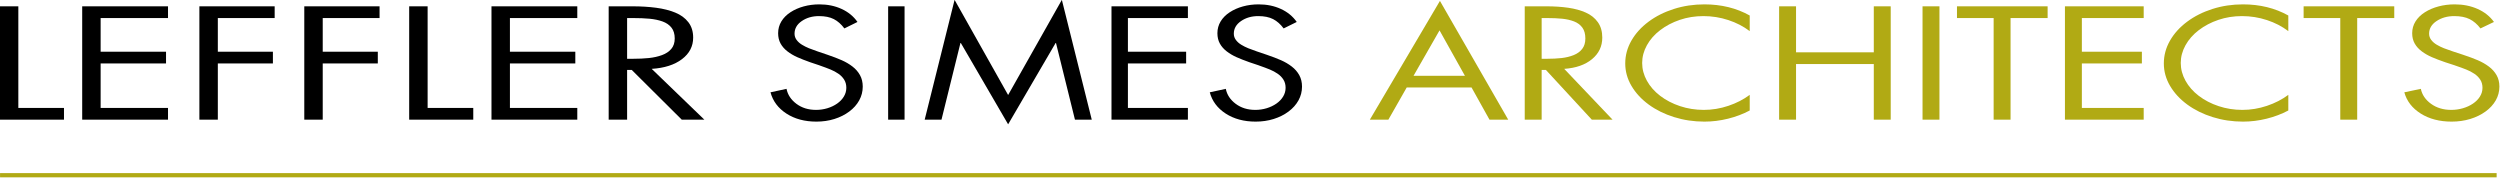 <?xml version="1.0" encoding="UTF-8" standalone="no"?>
<!DOCTYPE svg PUBLIC "-//W3C//DTD SVG 1.1//EN" "http://www.w3.org/Graphics/SVG/1.1/DTD/svg11.dtd">
<svg width="100%" height="100%" viewBox="0 0 2000 143" version="1.1" xmlns="http://www.w3.org/2000/svg" xmlns:xlink="http://www.w3.org/1999/xlink" xml:space="preserve" xmlns:serif="http://www.serif.com/" style="fill-rule:evenodd;clip-rule:evenodd;stroke-linejoin:round;stroke-miterlimit:2;">
    <g transform="matrix(2.405,0,0,2.405,-389.943,-547.714)">
        <g>
            <path d="M168.238,229.844L162.106,229.844L162.106,267.544L183.422,267.544L183.422,263.644L168.238,263.644L168.238,229.844Z" style="fill-rule:nonzero;"/>
            <path d="M189.481,267.544L218.024,267.544L218.024,263.644L195.613,263.644L195.613,248.844L217.367,248.844L217.367,244.944L195.613,244.944L195.613,233.744L218.024,233.744L218.024,229.844L189.481,229.844L189.481,267.544Z" style="fill-rule:nonzero;"/>
            <path d="M253.502,233.744L253.502,229.844L228.463,229.844L228.463,267.544L234.595,267.544L234.595,248.844L252.918,248.844L252.918,244.944L234.595,244.944L234.595,233.744L253.502,233.744Z" style="fill-rule:nonzero;"/>
            <path d="M288.396,233.744L288.396,229.844L263.357,229.844L263.357,267.544L269.489,267.544L269.489,248.844L287.812,248.844L287.812,244.944L269.489,244.944L269.489,233.744L288.396,233.744Z" style="fill-rule:nonzero;"/>
            <path d="M304.383,229.844L298.251,229.844L298.251,267.544L319.567,267.544L319.567,263.644L304.383,263.644L304.383,229.844Z" style="fill-rule:nonzero;"/>
            <path d="M325.626,267.544L354.169,267.544L354.169,263.644L331.758,263.644L331.758,248.844L353.512,248.844L353.512,244.944L331.758,244.944L331.758,233.744L354.169,233.744L354.169,229.844L325.626,229.844L325.626,267.544Z" style="fill-rule:nonzero;"/>
            <path d="M370.74,233.744L372.565,233.744C374.755,233.744 376.641,233.819 378.222,233.969C379.804,234.119 381.228,234.419 382.493,234.869C383.758,235.319 384.756,236.002 385.486,236.919C386.216,237.835 386.581,239.044 386.581,240.544C386.581,241.944 386.204,243.094 385.449,243.994C384.695,244.894 383.661,245.585 382.347,246.069C381.033,246.552 379.585,246.877 378.003,247.044C376.422,247.21 374.633,247.294 372.638,247.294L370.74,247.294L370.74,233.744ZM370.74,250.994L372.273,250.994L388.917,267.544L396.436,267.544L378.916,250.644C383.15,250.377 386.508,249.302 388.99,247.419C391.472,245.535 392.713,243.144 392.713,240.244C392.713,238.21 392.178,236.502 391.107,235.119C390.036,233.735 388.576,232.669 386.727,231.919C384.878,231.169 382.761,230.635 380.376,230.319C377.991,230.002 375.388,229.844 372.565,229.844L364.608,229.844L364.608,267.544L370.74,267.544L370.74,250.994Z" style="fill-rule:nonzero;"/>
            <path d="M447.366,235.044C446.066,233.177 444.311,231.735 442.101,230.719C439.891,229.702 437.421,229.194 434.691,229.194C432.871,229.194 431.138,229.419 429.491,229.869C427.844,230.319 426.371,230.969 425.071,231.819C423.771,232.669 422.763,233.685 422.048,234.869C421.333,236.052 420.976,237.36 420.976,238.794C420.976,240.094 421.247,241.235 421.788,242.219C422.33,243.202 423.088,244.069 424.063,244.819C425.038,245.569 426.122,246.21 427.313,246.744C428.505,247.277 429.946,247.844 431.636,248.444L434.626,249.444L434.886,249.544C436.316,250.044 437.497,250.485 438.428,250.869C439.36,251.252 440.227,251.719 441.028,252.269C441.83,252.819 442.469,253.477 442.946,254.244C443.423,255.01 443.661,255.91 443.661,256.944C443.661,257.977 443.39,258.944 442.848,259.844C442.307,260.744 441.559,261.527 440.606,262.194C439.653,262.86 438.569,263.377 437.356,263.744C436.143,264.11 434.886,264.294 433.586,264.294C431.029,264.294 428.852,263.619 427.053,262.269C425.255,260.919 424.161,259.26 423.771,257.294L418.441,258.444C419.221,261.377 420.987,263.735 423.738,265.519C426.49,267.302 429.816,268.194 433.716,268.194C435.839,268.194 437.833,267.902 439.696,267.319C441.559,266.735 443.206,265.91 444.636,264.844C446.066,263.777 447.171,262.535 447.951,261.119C448.731,259.702 449.121,258.177 449.121,256.544C449.121,255.11 448.818,253.844 448.211,252.744C447.604,251.644 446.77,250.685 445.708,249.869C444.647,249.052 443.455,248.352 442.133,247.769C440.812,247.185 439.219,246.577 437.356,245.944L434.106,244.844C433.023,244.477 432.069,244.127 431.246,243.794C430.423,243.46 429.643,243.069 428.906,242.619C428.169,242.169 427.573,241.635 427.118,241.019C426.663,240.402 426.436,239.71 426.436,238.944C426.436,237.244 427.238,235.844 428.841,234.744C430.444,233.644 432.351,233.094 434.561,233.094C436.554,233.094 438.201,233.427 439.501,234.094C440.801,234.76 441.971,235.794 443.011,237.194L447.366,235.044Z" style="fill-rule:nonzero;"/>
            <rect x="457.571" y="229.844" width="5.46" height="37.7" style="fill-rule:nonzero;"/>
            <path d="M469.726,267.544L475.316,267.544L481.621,242.044L481.751,242.044L497.481,269.094L513.276,242.044L513.406,242.044L519.711,267.544L525.301,267.544L515.356,227.694L497.481,259.344L479.671,227.694L469.726,267.544Z" style="fill-rule:nonzero;"/>
            <path d="M531.866,267.544L557.281,267.544L557.281,263.644L537.326,263.644L537.326,248.844L556.696,248.844L556.696,244.944L537.326,244.944L537.326,233.744L557.281,233.744L557.281,229.844L531.866,229.844L531.866,267.544Z" style="fill-rule:nonzero;"/>
            <path d="M593.486,235.044C592.186,233.177 590.431,231.735 588.221,230.719C586.011,229.702 583.541,229.194 580.811,229.194C578.991,229.194 577.258,229.419 575.611,229.869C573.964,230.319 572.491,230.969 571.191,231.819C569.891,232.669 568.883,233.685 568.168,234.869C567.453,236.052 567.096,237.36 567.096,238.794C567.096,240.094 567.367,241.235 567.908,242.219C568.45,243.202 569.208,244.069 570.183,244.819C571.158,245.569 572.242,246.21 573.433,246.744C574.625,247.277 576.066,247.844 577.756,248.444L580.746,249.444L581.006,249.544C582.436,250.044 583.617,250.485 584.548,250.869C585.48,251.252 586.347,251.719 587.148,252.269C587.95,252.819 588.589,253.477 589.066,254.244C589.543,255.01 589.781,255.91 589.781,256.944C589.781,257.977 589.51,258.944 588.968,259.844C588.427,260.744 587.679,261.527 586.726,262.194C585.773,262.86 584.689,263.377 583.476,263.744C582.263,264.11 581.006,264.294 579.706,264.294C577.149,264.294 574.972,263.619 573.173,262.269C571.375,260.919 570.281,259.26 569.891,257.294L564.561,258.444C565.341,261.377 567.107,263.735 569.858,265.519C572.61,267.302 575.936,268.194 579.836,268.194C581.959,268.194 583.953,267.902 585.816,267.319C587.679,266.735 589.326,265.91 590.756,264.844C592.186,263.777 593.291,262.535 594.071,261.119C594.851,259.702 595.241,258.177 595.241,256.544C595.241,255.11 594.938,253.844 594.331,252.744C593.724,251.644 592.89,250.685 591.828,249.869C590.767,249.052 589.575,248.352 588.253,247.769C586.932,247.185 585.339,246.577 583.476,245.944L580.226,244.844C579.143,244.477 578.189,244.127 577.366,243.794C576.543,243.46 575.763,243.069 575.026,242.619C574.289,242.169 573.693,241.635 573.238,241.019C572.783,240.402 572.556,239.71 572.556,238.944C572.556,237.244 573.358,235.844 574.961,234.744C576.564,233.644 578.471,233.094 580.681,233.094C582.674,233.094 584.321,233.427 585.621,234.094C586.921,234.76 588.091,235.794 589.131,237.194L593.486,235.044Z" style="fill-rule:nonzero;"/>
        </g>
        <g>
            <path d="M651.638,256.844L657.601,267.544L663.832,267.544L641.119,228.044L617.803,267.544L623.967,267.544L630.064,256.844L651.638,256.844ZM649.427,252.944L632.342,252.944L640.985,237.844L649.427,252.944Z" style="fill:rgb(177,170,20);fill-rule:nonzero;"/>
            <path d="M674.954,233.744L676.629,233.744C678.639,233.744 680.37,233.819 681.821,233.969C683.273,234.119 684.58,234.419 685.741,234.869C686.902,235.319 687.818,236.002 688.488,236.919C689.158,237.835 689.493,239.044 689.493,240.544C689.493,241.944 689.147,243.094 688.454,243.994C687.762,244.894 686.813,245.585 685.607,246.069C684.401,246.552 683.072,246.877 681.62,247.044C680.169,247.21 678.527,247.294 676.696,247.294L674.954,247.294L674.954,233.744ZM674.954,250.994L676.361,250.994L691.637,267.544L698.538,267.544L682.458,250.644C686.344,250.377 689.426,249.302 691.704,247.419C693.982,245.535 695.121,243.144 695.121,240.244C695.121,238.21 694.63,236.502 693.647,235.119C692.664,233.735 691.324,232.669 689.627,231.919C687.93,231.169 685.987,230.635 683.798,230.319C681.609,230.002 679.22,229.844 676.629,229.844L669.326,229.844L669.326,267.544L674.954,267.544L674.954,250.994Z" style="fill:rgb(177,170,20);fill-rule:nonzero;"/>
            <path d="M744.165,232.894C739.743,230.427 734.718,229.194 729.09,229.194C725.517,229.194 722.133,229.702 718.939,230.719C715.746,231.735 712.932,233.152 710.497,234.969C708.063,236.785 706.165,238.885 704.802,241.269C703.44,243.652 702.759,246.177 702.759,248.844C702.759,251.477 703.451,253.969 704.836,256.319C706.221,258.669 708.13,260.735 710.564,262.519C712.999,264.302 715.813,265.694 719.006,266.694C722.2,267.694 725.561,268.194 729.09,268.194C731.725,268.194 734.349,267.869 736.962,267.219C739.575,266.569 741.976,265.66 744.165,264.494L744.165,259.294C742.11,260.827 739.743,262.044 737.063,262.944C734.383,263.844 731.658,264.294 728.889,264.294C726.12,264.294 723.484,263.877 720.983,263.044C718.482,262.21 716.282,261.069 714.383,259.619C712.485,258.169 711.011,256.494 709.961,254.594C708.912,252.694 708.387,250.727 708.387,248.694C708.387,246.66 708.912,244.694 709.961,242.794C711.011,240.894 712.485,239.219 714.383,237.769C716.282,236.319 718.459,235.177 720.916,234.344C723.373,233.51 725.986,233.094 728.755,233.094C731.614,233.094 734.383,233.535 737.063,234.419C739.743,235.302 742.11,236.527 744.165,238.094L744.165,232.894Z" style="fill:rgb(177,170,20);fill-rule:nonzero;"/>
            <path d="M759.575,245.144L759.575,229.844L753.947,229.844L753.947,267.544L759.575,267.544L759.575,249.044L785.437,249.044L785.437,267.544L791.065,267.544L791.065,229.844L785.437,229.844L785.437,245.144L759.575,245.144Z" style="fill:rgb(177,170,20);fill-rule:nonzero;"/>
            <rect x="801.651" y="229.844" width="5.628" height="37.7" style="fill:rgb(177,170,20);fill-rule:nonzero;"/>
            <path d="M830.93,233.744L843.258,233.744L843.258,229.844L813.108,229.844L813.108,233.744L825.302,233.744L825.302,267.544L830.93,267.544L830.93,233.744Z" style="fill:rgb(177,170,20);fill-rule:nonzero;"/>
            <path d="M849.02,267.544L875.217,267.544L875.217,263.644L854.648,263.644L854.648,248.844L874.614,248.844L874.614,244.944L854.648,244.944L854.648,233.744L875.217,233.744L875.217,229.844L849.02,229.844L849.02,267.544Z" style="fill:rgb(177,170,20);fill-rule:nonzero;"/>
            <path d="M923.323,232.894C918.901,230.427 913.876,229.194 908.248,229.194C904.675,229.194 901.291,229.702 898.097,230.719C894.904,231.735 892.09,233.152 889.655,234.969C887.221,236.785 885.323,238.885 883.96,241.269C882.598,243.652 881.917,246.177 881.917,248.844C881.917,251.477 882.609,253.969 883.994,256.319C885.379,258.669 887.288,260.735 889.722,262.519C892.157,264.302 894.971,265.694 898.164,266.694C901.358,267.694 904.719,268.194 908.248,268.194C910.883,268.194 913.507,267.869 916.12,267.219C918.733,266.569 921.134,265.66 923.323,264.494L923.323,259.294C921.268,260.827 918.901,262.044 916.221,262.944C913.541,263.844 910.816,264.294 908.047,264.294C905.278,264.294 902.642,263.877 900.141,263.044C897.64,262.21 895.44,261.069 893.541,259.619C891.643,258.169 890.169,256.494 889.119,254.594C888.07,252.694 887.545,250.727 887.545,248.694C887.545,246.66 888.07,244.694 889.119,242.794C890.169,240.894 891.643,239.219 893.541,237.769C895.44,236.319 897.617,235.177 900.074,234.344C902.531,233.51 905.144,233.094 907.913,233.094C910.772,233.094 913.541,233.535 916.221,234.419C918.901,235.302 921.268,236.527 923.323,238.094L923.323,232.894Z" style="fill:rgb(177,170,20);fill-rule:nonzero;"/>
            <path d="M946.237,233.744L958.565,233.744L958.565,229.844L928.415,229.844L928.415,233.744L940.609,233.744L940.609,267.544L946.237,267.544L946.237,233.744Z" style="fill:rgb(177,170,20);fill-rule:nonzero;"/>
            <path d="M991.73,235.044C990.39,233.177 988.581,231.735 986.303,230.719C984.025,229.702 981.479,229.194 978.665,229.194C976.789,229.194 975.002,229.419 973.305,229.869C971.608,230.319 970.089,230.969 968.749,231.819C967.409,232.669 966.37,233.685 965.633,234.869C964.896,236.052 964.528,237.36 964.528,238.794C964.528,240.094 964.807,241.235 965.365,242.219C965.924,243.202 966.705,244.069 967.71,244.819C968.715,245.569 969.832,246.21 971.06,246.744C972.289,247.277 973.774,247.844 975.516,248.444L978.598,249.444L978.866,249.544C980.34,250.044 981.557,250.485 982.517,250.869C983.478,251.252 984.371,251.719 985.197,252.269C986.024,252.819 986.683,253.477 987.174,254.244C987.665,255.01 987.911,255.91 987.911,256.944C987.911,257.977 987.632,258.944 987.073,259.844C986.515,260.744 985.745,261.527 984.762,262.194C983.779,262.86 982.663,263.377 981.412,263.744C980.161,264.11 978.866,264.294 977.526,264.294C974.891,264.294 972.646,263.619 970.792,262.269C968.939,260.919 967.811,259.26 967.409,257.294L961.915,258.444C962.719,261.377 964.539,263.735 967.375,265.519C970.212,267.302 973.64,268.194 977.66,268.194C979.849,268.194 981.903,267.902 983.824,267.319C985.745,266.735 987.442,265.91 988.916,264.844C990.39,263.777 991.529,262.535 992.333,261.119C993.137,259.702 993.539,258.177 993.539,256.544C993.539,255.11 993.226,253.844 992.601,252.744C991.976,251.644 991.116,250.685 990.021,249.869C988.927,249.052 987.699,248.352 986.336,247.769C984.974,247.185 983.333,246.577 981.412,245.944L978.062,244.844C976.945,244.477 975.963,244.127 975.114,243.794C974.265,243.46 973.461,243.069 972.702,242.619C971.943,242.169 971.328,241.635 970.859,241.019C970.39,240.402 970.156,239.71 970.156,238.944C970.156,237.244 970.982,235.844 972.635,234.744C974.288,233.644 976.253,233.094 978.531,233.094C980.586,233.094 982.283,233.427 983.623,234.094C984.963,234.76 986.169,235.794 987.241,237.194L991.73,235.044Z" style="fill:rgb(177,170,20);fill-rule:nonzero;"/>
        </g>
        <g transform="matrix(0.704,0,0,0.469,15.464,155.41)">
            <rect x="208.364" y="277" width="1179.64" height="3" style="fill:rgb(177,170,20);"/>
        </g>
    </g>
</svg>
